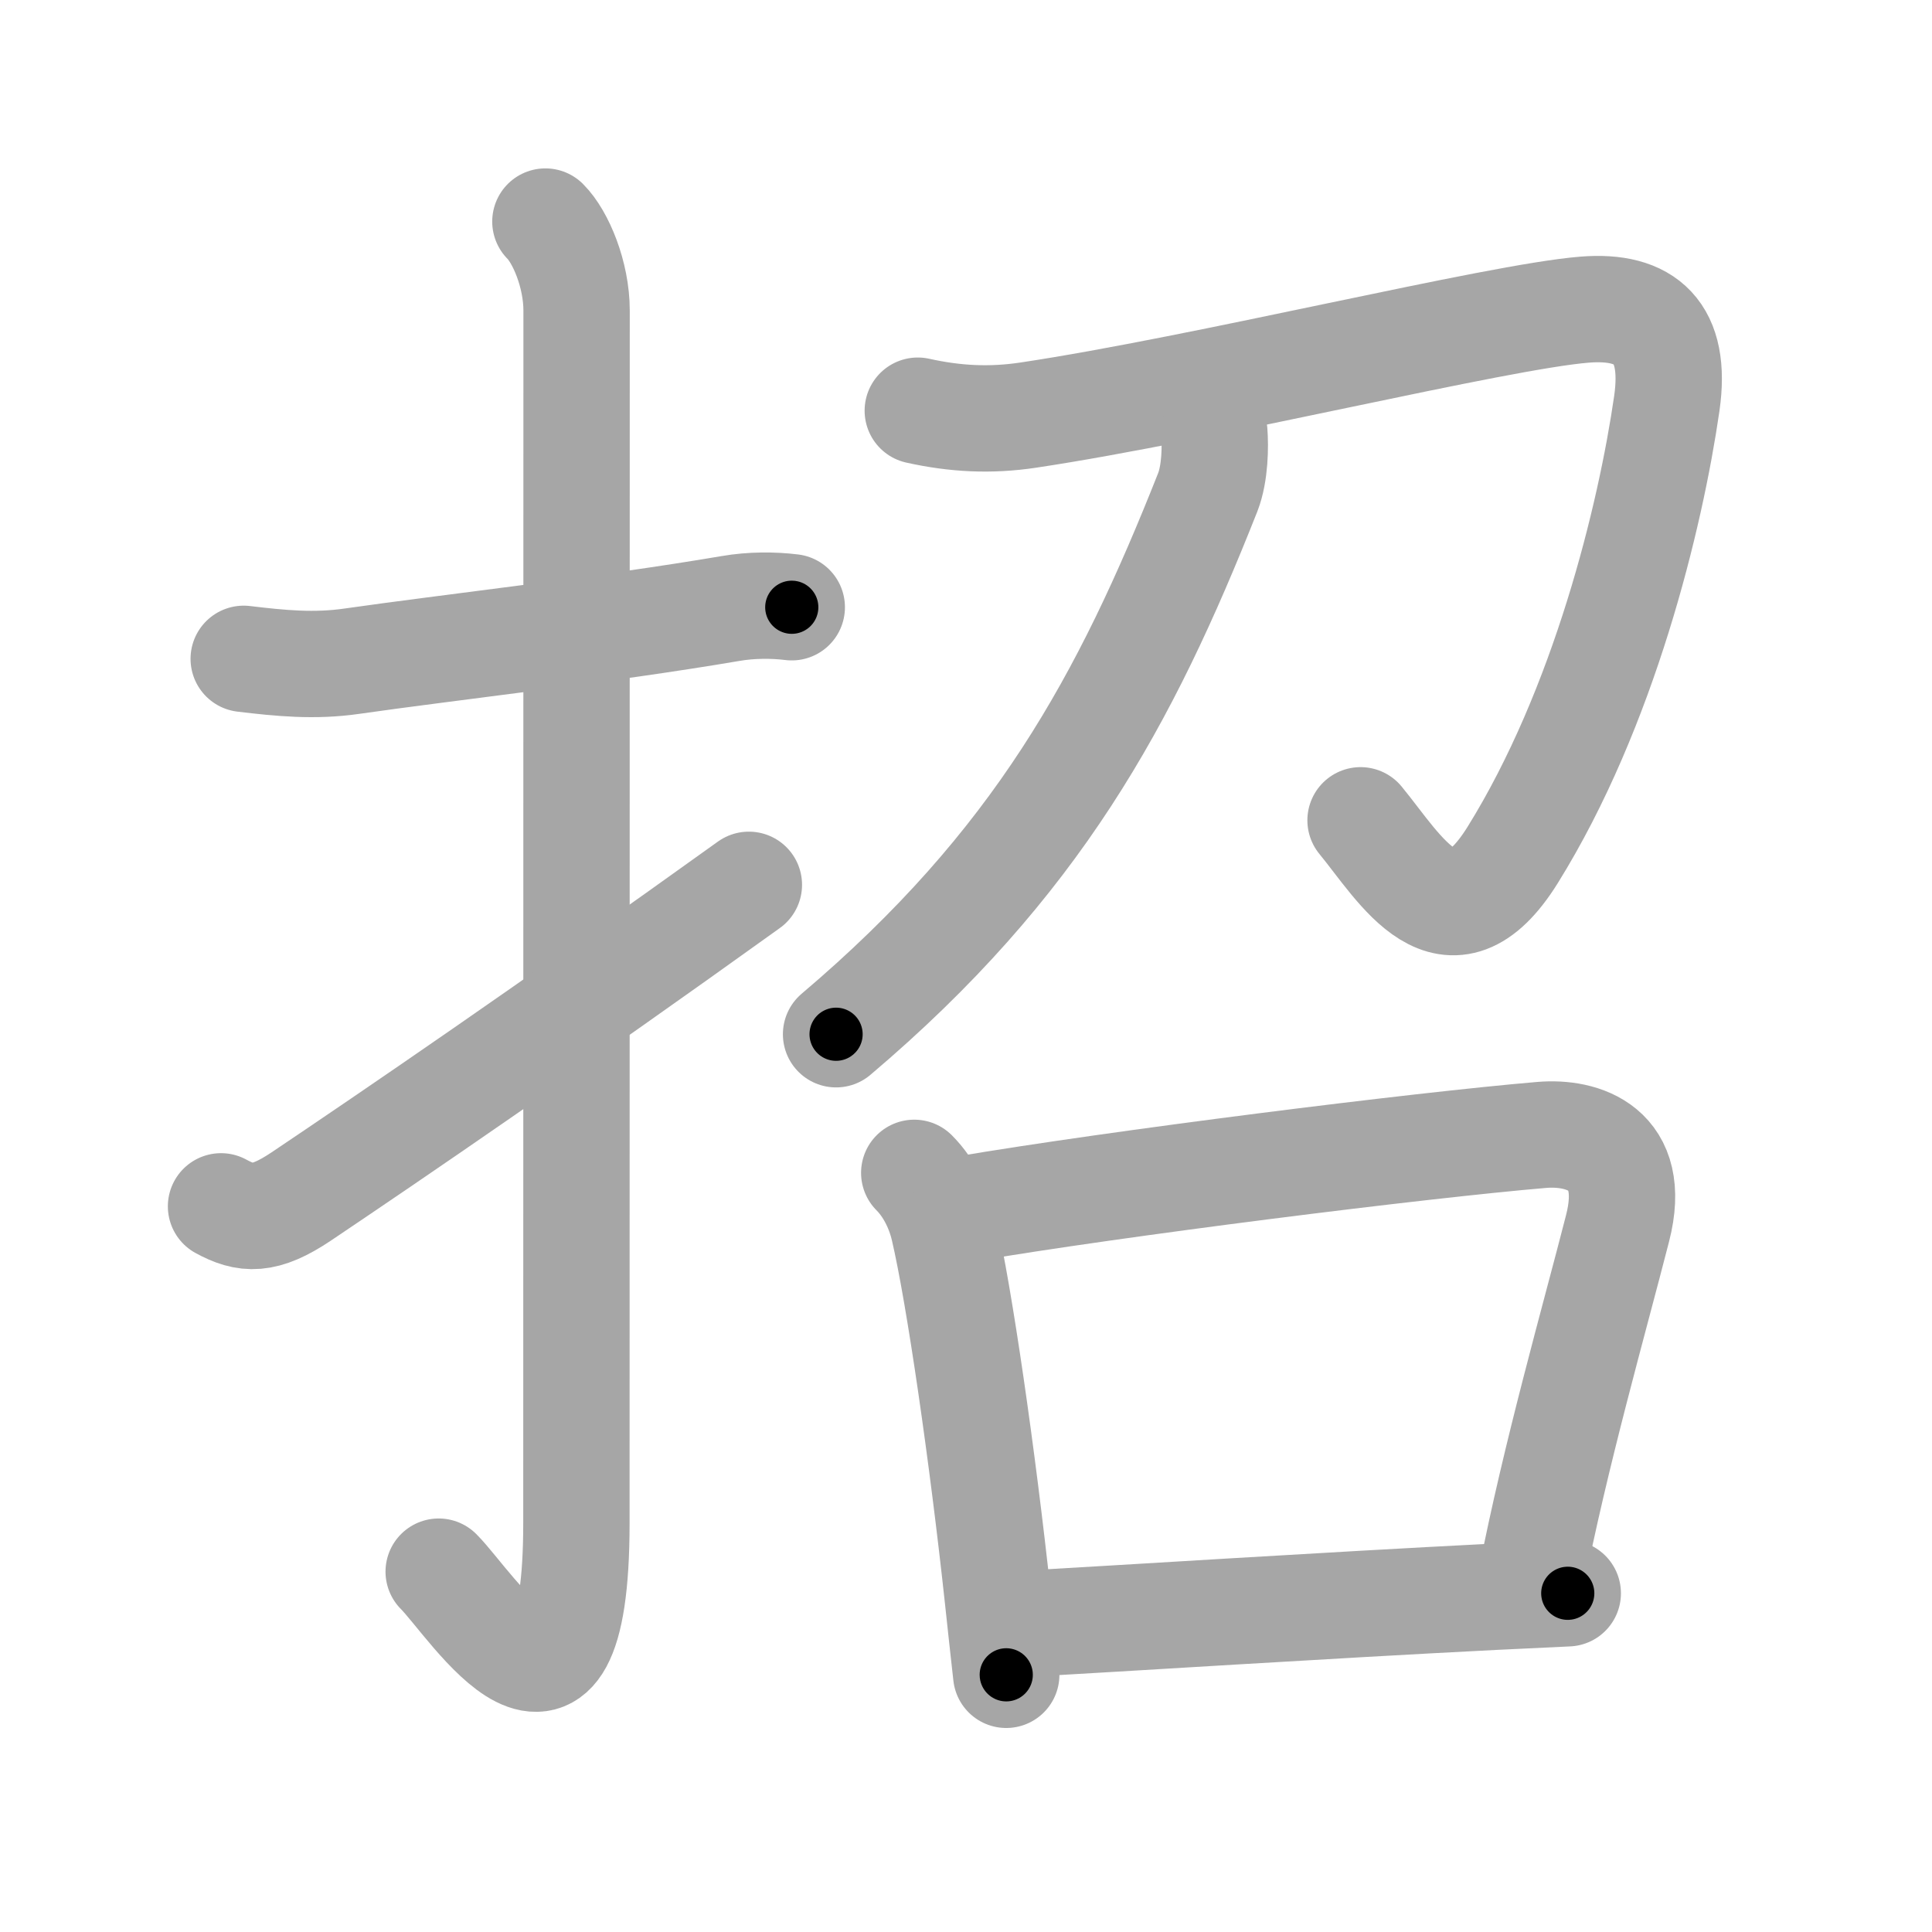 <svg xmlns="http://www.w3.org/2000/svg" viewBox="0 0 109 109" id="62db"><g fill="none" stroke="#a6a6a6" stroke-width="6" stroke-linecap="round" stroke-linejoin="round"><g><g><path d="M13.75,37.17c2.08,0.25,4,0.44,6.13,0.13c5.36-0.77,14.23-1.76,21.34-2.97c1.15-0.2,2.4-0.2,3.45-0.07" /><path d="M30.77,12.5c0.87,0.87,1.76,3,1.76,5.02c0,15.23-0.01,56.96-0.01,68.4c0,14.25-5.91,4.6-7.77,2.75" /><path d="M12.47,68.06c1.39,0.76,2.43,0.85,4.53-0.56c5-3.36,14-9.5,25.25-17.58" /></g><g p4:phon="召" xmlns:p4="http://kanjivg.tagaini.net"><g><path d="M51.78,23.17c2.12,0.47,4.1,0.57,6.23,0.25c9.94-1.49,26.42-5.55,31.39-5.95c3.46-0.28,5.21,1.28,4.64,5.28c-0.92,6.38-3.54,17.19-8.7,25.49C81.75,54,79,49,76.76,46.28" /><path d="M68.51,24.39c0.06,0.78,0.05,2.3-0.37,3.38C63.5,39.5,58.5,48.75,47.17,58.35" /></g><g><path d="M51.58,66.17c0.87,0.87,1.42,2.08,1.66,3.12c0.88,3.75,2.2,12.92,3.06,20.9c0.17,1.55,0.32,3.01,0.47,4.3" /><path d="M54.38,68.22c8.53-1.45,25.73-3.61,32.61-4.19c2.28-0.19,5.44,0.72,4.27,5.27c-1.29,5.05-3.51,12.8-4.9,19.94" /><path d="M57.69,91.62c5.71-0.32,17.11-1.05,26.56-1.53c1.47-0.07,2.88-0.14,4.2-0.2" /></g></g></g></g><g fill="none" stroke="#000" stroke-width="3" stroke-linecap="round" stroke-linejoin="round"><path d="M13.75,37.17c2.08,0.25,4,0.44,6.13,0.13c5.36-0.77,14.23-1.76,21.34-2.97c1.15-0.2,2.4-0.2,3.45-0.07" stroke-dasharray="31.162" stroke-dashoffset="31.162"><animate attributeName="stroke-dashoffset" values="31.162;31.162;0" dur="0.312s" fill="freeze" begin="0s;62db.click" /></path><path d="M30.77,12.5c0.87,0.87,1.76,3,1.76,5.02c0,15.23-0.01,56.96-0.01,68.4c0,14.25-5.91,4.6-7.77,2.75" stroke-dasharray="89.899" stroke-dashoffset="89.899"><animate attributeName="stroke-dashoffset" values="89.899" fill="freeze" begin="62db.click" /><animate attributeName="stroke-dashoffset" values="89.899;89.899;0" keyTimes="0;0.316;1" dur="0.988s" fill="freeze" begin="0s;62db.click" /></path><path d="M12.47,68.06c1.39,0.76,2.43,0.85,4.53-0.56c5-3.36,14-9.5,25.25-17.58" stroke-dasharray="35.657" stroke-dashoffset="35.657"><animate attributeName="stroke-dashoffset" values="35.657" fill="freeze" begin="62db.click" /><animate attributeName="stroke-dashoffset" values="35.657;35.657;0" keyTimes="0;0.735;1" dur="1.345s" fill="freeze" begin="0s;62db.click" /></path><path d="M51.78,23.17c2.12,0.47,4.1,0.57,6.23,0.25c9.94-1.49,26.42-5.55,31.39-5.95c3.46-0.28,5.21,1.28,4.64,5.28c-0.92,6.38-3.54,17.19-8.7,25.49C81.75,54,79,49,76.76,46.28" stroke-dasharray="85.552" stroke-dashoffset="85.552"><animate attributeName="stroke-dashoffset" values="85.552" fill="freeze" begin="62db.click" /><animate attributeName="stroke-dashoffset" values="85.552;85.552;0" keyTimes="0;0.677;1" dur="1.988s" fill="freeze" begin="0s;62db.click" /></path><path d="M68.51,24.39c0.06,0.78,0.05,2.3-0.37,3.38C63.5,39.5,58.5,48.75,47.17,58.35" stroke-dasharray="40.948" stroke-dashoffset="40.948"><animate attributeName="stroke-dashoffset" values="40.948" fill="freeze" begin="62db.click" /><animate attributeName="stroke-dashoffset" values="40.948;40.948;0" keyTimes="0;0.829;1" dur="2.397s" fill="freeze" begin="0s;62db.click" /></path><path d="M51.58,66.17c0.87,0.87,1.42,2.08,1.66,3.12c0.88,3.75,2.2,12.92,3.06,20.9c0.17,1.55,0.32,3.01,0.47,4.3" stroke-dasharray="29.036" stroke-dashoffset="29.036"><animate attributeName="stroke-dashoffset" values="29.036" fill="freeze" begin="62db.click" /><animate attributeName="stroke-dashoffset" values="29.036;29.036;0" keyTimes="0;0.892;1" dur="2.687s" fill="freeze" begin="0s;62db.click" /></path><path d="M54.38,68.22c8.53-1.45,25.73-3.61,32.61-4.19c2.28-0.19,5.44,0.72,4.27,5.27c-1.29,5.05-3.51,12.8-4.9,19.94" stroke-dasharray="61.795" stroke-dashoffset="61.795"><animate attributeName="stroke-dashoffset" values="61.795" fill="freeze" begin="62db.click" /><animate attributeName="stroke-dashoffset" values="61.795;61.795;0" keyTimes="0;0.852;1" dur="3.152s" fill="freeze" begin="0s;62db.click" /></path><path d="M57.69,91.62c5.71-0.32,17.11-1.05,26.56-1.53c1.47-0.07,2.88-0.14,4.2-0.2" stroke-dasharray="30.81" stroke-dashoffset="30.81"><animate attributeName="stroke-dashoffset" values="30.81" fill="freeze" begin="62db.click" /><animate attributeName="stroke-dashoffset" values="30.81;30.81;0" keyTimes="0;0.911;1" dur="3.46s" fill="freeze" begin="0s;62db.click" /></path></g></svg>